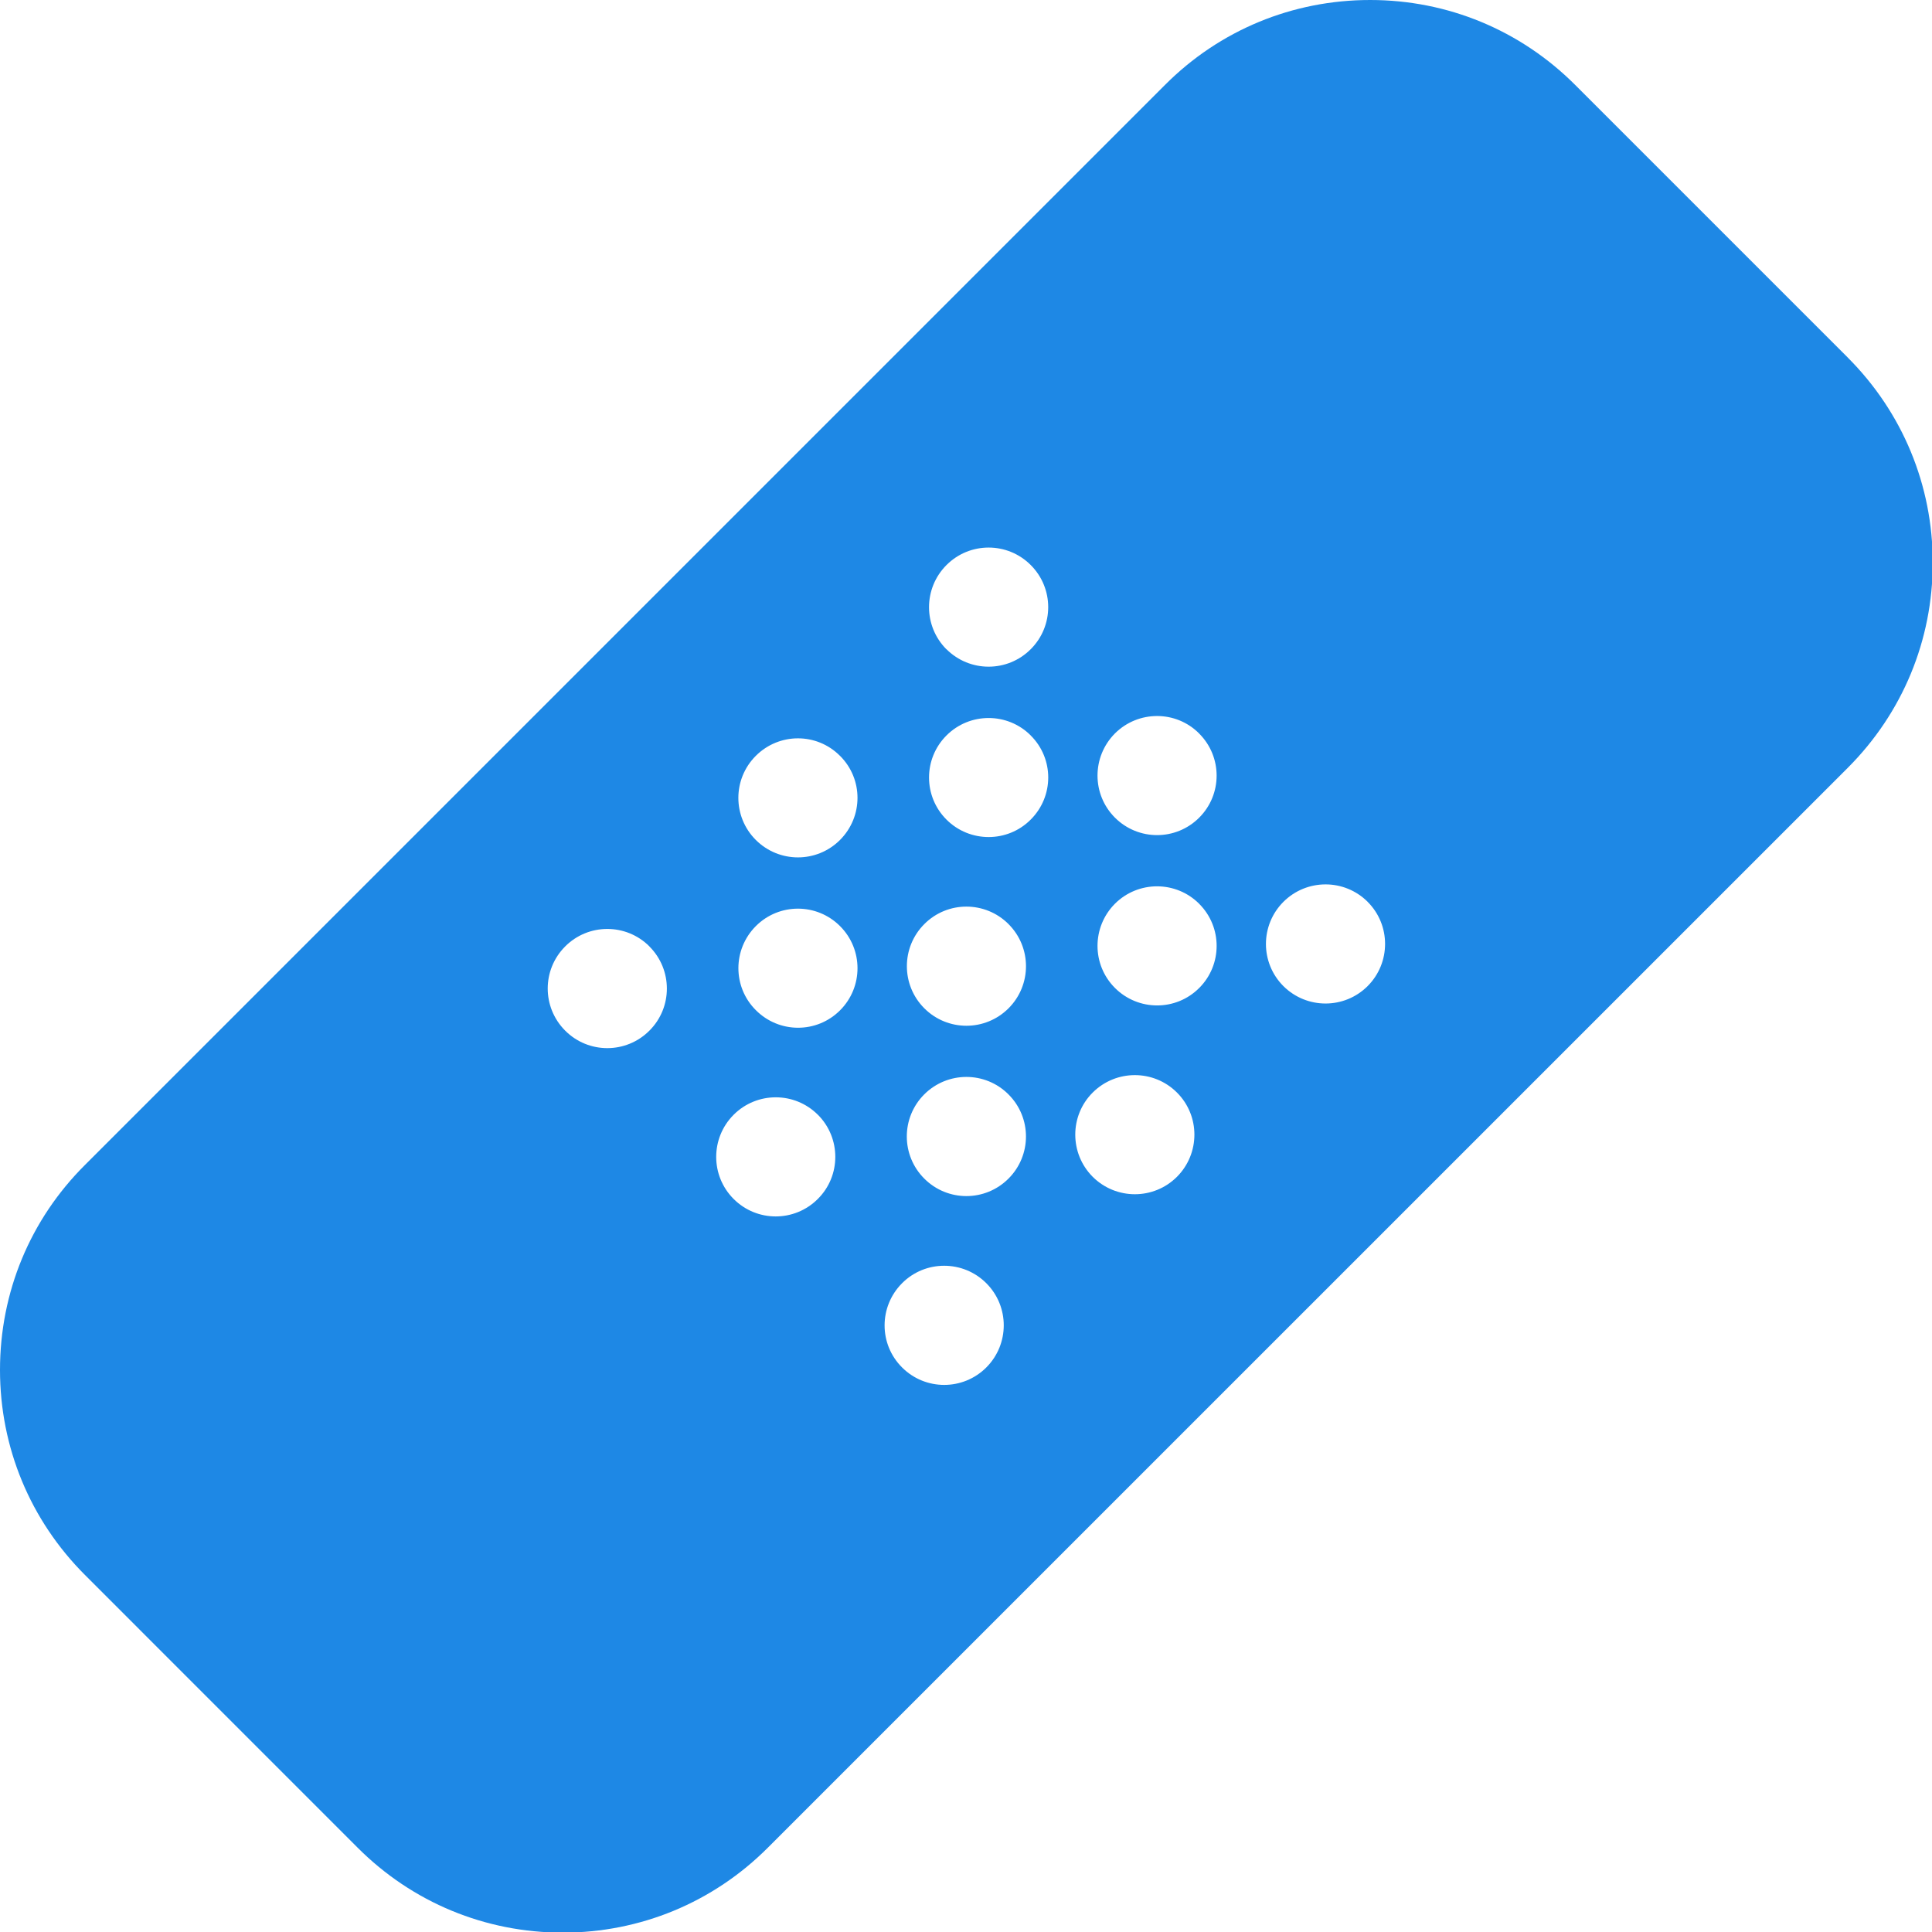<svg width="49" height="49" viewBox="0 0 49 49" xmlns="http://www.w3.org/2000/svg"><title>icon_care_default</title><path d="M46.863 9.067L39.95 2.154C38.56.764 36.714 0 34.75 0c-1.968 0-3.818.764-5.203 2.154l-27.39 27.39C.764 30.93 0 32.776 0 34.745c0 1.964.765 3.81 2.155 5.2l6.913 6.914c1.39 1.393 3.24 2.157 5.206 2.157 1.964 0 3.812-.764 5.2-2.154l27.392-27.39c1.388-1.39 2.153-3.236 2.153-5.202 0-1.963-.767-3.813-2.157-5.203zm-22.86 7.4c-.588-.59-.588-1.546.003-2.137.59-.59 1.546-.59 2.135 0 .592.59.592 1.546 0 2.136-.59.59-1.545.59-2.136 0zm-2.698 2.703c.592.59.59 1.542 0 2.133-.59.59-1.544.59-2.136 0-.59-.59-.59-1.543 0-2.133.59-.59 1.545-.594 2.135 0zm-4.834 4.835c.59.59.59 1.546 0 2.134-.59.592-1.547.592-2.137 0-.59-.592-.59-1.544 0-2.135.588-.59 1.546-.593 2.138 0zm9.67-5.352c.594.59.592 1.543 0 2.134-.588.59-1.545.59-2.136 0-.59-.59-.59-1.544 0-2.134.59-.59 1.548-.59 2.137 0zm-4.835 4.836c.59.59.59 1.545 0 2.135-.59.59-1.544.59-2.136-.004-.59-.588-.59-1.54 0-2.132.59-.59 1.545-.59 2.135 0zm9.108-4.884c.59.59.59 1.543 0 2.133-.59.59-1.545.59-2.136 0-.59-.59-.59-1.544 0-2.137.59-.587 1.547-.59 2.136.003zm-4.835 4.833c.59.59.59 1.545 0 2.135-.59.59-1.546.59-2.136 0-.59-.59-.59-1.546 0-2.136.59-.592 1.545-.59 2.136 0zm-4.836 4.834c.59.59.59 1.55-.002 2.137-.59.59-1.544.59-2.134 0-.59-.59-.59-1.545 0-2.136.59-.59 1.546-.59 2.136 0zm9.672-5.348c.59.59.588 1.545 0 2.133-.59.592-1.546.59-2.137 0-.59-.59-.59-1.544 0-2.137.59-.588 1.547-.588 2.137.003zm-4.838 4.832c.592.59.592 1.546 0 2.137-.59.59-1.544.59-2.134 0-.592-.59-.592-1.546-.002-2.137.592-.59 1.547-.59 2.136 0zm9.11-4.883c.59.59.588 1.546 0 2.136-.59.59-1.546.59-2.138 0-.59-.592-.588-1.545 0-2.135.59-.59 1.547-.593 2.14 0zm-4.836 4.837c.59.59.588 1.545 0 2.136-.59.59-1.546.59-2.138 0-.588-.59-.59-1.547 0-2.136.592-.59 1.547-.59 2.138 0zm-4.836 4.835c.59.59.59 1.546 0 2.137-.59.59-1.546.59-2.136 0-.593-.59-.59-1.546 0-2.137.588-.59 1.546-.59 2.136 0z" fill="#1E88E5" fill-rule="evenodd"/></svg>